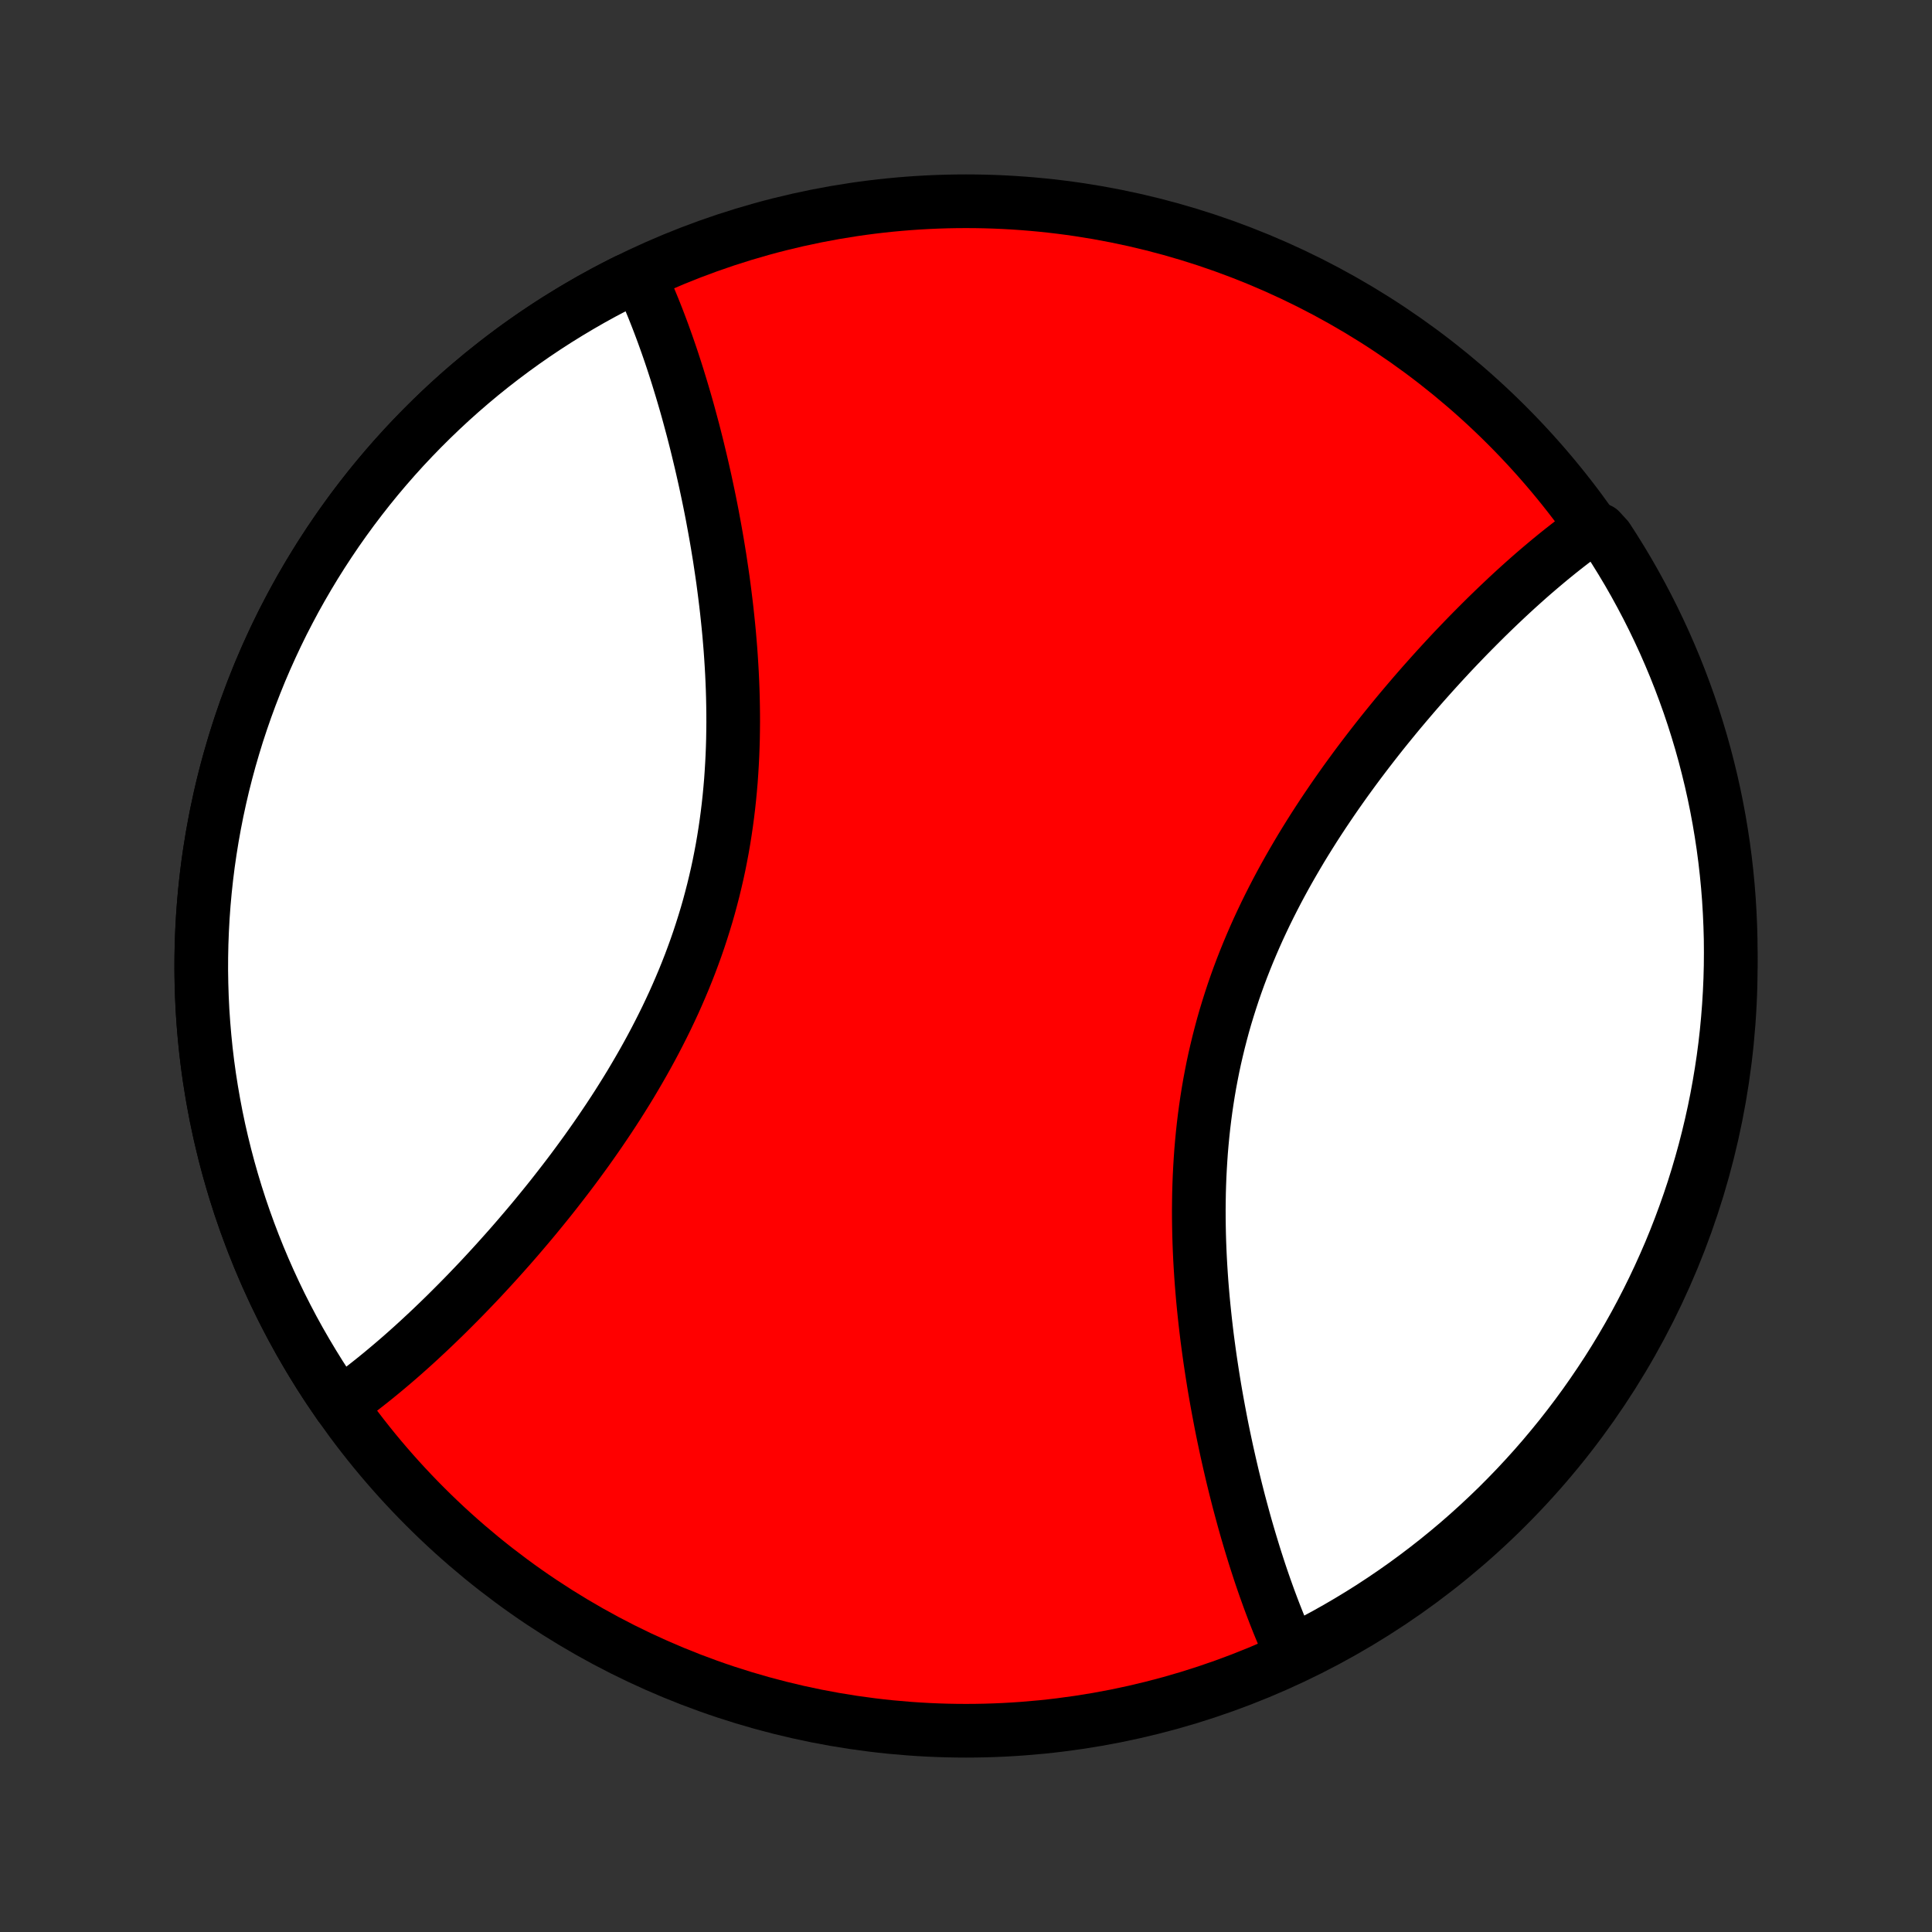 <?xml version="1.0" encoding="utf-8" standalone="no"?>
<!DOCTYPE svg PUBLIC "-//W3C//DTD SVG 1.1//EN"
  "http://www.w3.org/Graphics/SVG/1.1/DTD/svg11.dtd">
<!-- Created with matplotlib (http://matplotlib.org/) -->
<svg height="72pt" version="1.1" viewBox="0 0 72 72" width="72pt" xmlns="http://www.w3.org/2000/svg" xmlns:xlink="http://www.w3.org/1999/xlink">
 <rect x="0" y="0" width="72" height="72" fill="#333333" stroke="none"/>
 <defs>
  <style type="text/css">
*{stroke-linecap:butt;stroke-linejoin:round;}
  </style>
 </defs>
 <g id="figure_1">
  <g id="patch_1">
   <path d="
M0 72
L72 72
L72 0
L0 0
z
" style="fill:none;"/>
  </g>
  <g id="axes_1">
   <g id="PatchCollection_1">
    <defs>
     <path d="
M36 -7.5
C43.558 -7.5 50.808 -10.503 56.153 -15.848
C61.497 -21.192 64.5 -28.442 64.5 -36
C64.5 -43.558 61.497 -50.808 56.153 -56.153
C50.808 -61.497 43.558 -64.5 36 -64.5
C28.442 -64.5 21.192 -61.497 15.848 -56.153
C10.503 -50.808 7.5 -43.558 7.5 -36
C7.5 -28.442 10.503 -21.192 15.848 -15.848
C21.192 -10.503 28.442 -7.5 36 -7.5
z
" id="C0_0_a811fe30f3"/>
     <path d="
M12.659 -19.646
L12.815 -19.756
L12.971 -19.868
L13.127 -19.982
L13.283 -20.099
L13.439 -20.217
L13.595 -20.338
L13.752 -20.461
L13.908 -20.585
L14.065 -20.712
L14.223 -20.841
L14.38 -20.972
L14.538 -21.105
L14.696 -21.239
L14.855 -21.376
L15.014 -21.515
L15.173 -21.656
L15.333 -21.799
L15.493 -21.944
L15.653 -22.091
L15.814 -22.241
L15.976 -22.392
L16.137 -22.545
L16.3 -22.701
L16.462 -22.858
L16.626 -23.018
L16.789 -23.18
L16.953 -23.344
L17.118 -23.51
L17.283 -23.678
L17.449 -23.849
L17.615 -24.022
L17.782 -24.197
L17.949 -24.374
L18.116 -24.554
L18.284 -24.736
L18.452 -24.92
L18.621 -25.107
L18.79 -25.296
L18.96 -25.487
L19.13 -25.681
L19.3 -25.877
L19.47 -26.076
L19.641 -26.277
L19.812 -26.48
L19.983 -26.686
L20.154 -26.895
L20.325 -27.105
L20.497 -27.319
L20.668 -27.535
L20.839 -27.754
L21.01 -27.975
L21.181 -28.198
L21.352 -28.425
L21.522 -28.654
L21.691 -28.885
L21.861 -29.119
L22.029 -29.356
L22.197 -29.595
L22.364 -29.837
L22.53 -30.082
L22.696 -30.329
L22.86 -30.579
L23.023 -30.831
L23.184 -31.086
L23.344 -31.343
L23.503 -31.603
L23.659 -31.866
L23.814 -32.131
L23.967 -32.398
L24.118 -32.668
L24.267 -32.941
L24.413 -33.215
L24.557 -33.493
L24.698 -33.772
L24.837 -34.054
L24.972 -34.338
L25.105 -34.624
L25.234 -34.912
L25.36 -35.203
L25.483 -35.495
L25.602 -35.789
L25.718 -36.085
L25.829 -36.383
L25.938 -36.683
L26.042 -36.984
L26.142 -37.288
L26.238 -37.592
L26.331 -37.898
L26.419 -38.205
L26.502 -38.513
L26.582 -38.823
L26.657 -39.133
L26.729 -39.445
L26.796 -39.757
L26.858 -40.07
L26.917 -40.383
L26.971 -40.697
L27.021 -41.012
L27.067 -41.326
L27.109 -41.641
L27.147 -41.956
L27.181 -42.27
L27.211 -42.585
L27.238 -42.899
L27.26 -43.213
L27.279 -43.526
L27.295 -43.839
L27.307 -44.151
L27.316 -44.462
L27.321 -44.773
L27.324 -45.082
L27.323 -45.39
L27.319 -45.697
L27.313 -46.003
L27.304 -46.307
L27.292 -46.61
L27.278 -46.911
L27.261 -47.211
L27.242 -47.509
L27.221 -47.806
L27.197 -48.1
L27.172 -48.393
L27.144 -48.684
L27.114 -48.974
L27.083 -49.261
L27.05 -49.546
L27.015 -49.829
L26.979 -50.11
L26.942 -50.389
L26.902 -50.666
L26.861 -50.94
L26.82 -51.213
L26.776 -51.483
L26.732 -51.751
L26.686 -52.017
L26.639 -52.281
L26.591 -52.542
L26.543 -52.801
L26.493 -53.058
L26.442 -53.313
L26.39 -53.565
L26.337 -53.815
L26.284 -54.063
L26.229 -54.309
L26.174 -54.552
L26.118 -54.793
L26.061 -55.032
L26.004 -55.269
L25.946 -55.504
L25.887 -55.736
L25.828 -55.966
L25.767 -56.194
L25.706 -56.42
L25.645 -56.644
L25.583 -56.866
L25.52 -57.085
L25.456 -57.303
L25.392 -57.518
L25.327 -57.731
L25.262 -57.943
L25.196 -58.152
L25.129 -58.359
L25.062 -58.565
L24.994 -58.768
L24.925 -58.969
L24.856 -59.168
L24.785 -59.366
L24.715 -59.561
L24.643 -59.755
L24.571 -59.946
L24.498 -60.136
L24.424 -60.324
L24.35 -60.51
L24.274 -60.694
L24.198 -60.876
L24.121 -61.056
L24.043 -61.234
L23.964 -61.411
L23.884 -61.586
L23.356 -61.542
L22.912 -61.317
L22.472 -61.085
L22.036 -60.845
L21.605 -60.597
L21.178 -60.342
L20.755 -60.08
L20.337 -59.81
L19.924 -59.533
L19.516 -59.249
L19.113 -58.958
L18.715 -58.66
L18.322 -58.355
L17.934 -58.043
L17.552 -57.724
L17.176 -57.399
L16.805 -57.067
L16.441 -56.729
L16.082 -56.384
L15.729 -56.033
L15.383 -55.677
L15.042 -55.314
L14.708 -54.945
L14.381 -54.571
L14.06 -54.191
L13.746 -53.805
L13.439 -53.414
L13.138 -53.017
L12.845 -52.616
L12.558 -52.209
L12.279 -51.797
L12.007 -51.381
L11.742 -50.96
L11.485 -50.534
L11.235 -50.104
L10.992 -49.67
L10.758 -49.231
L10.53 -48.789
L10.311 -48.342
L10.1 -47.892
L9.896 -47.438
L9.7 -46.981
L9.513 -46.52
L9.333 -46.056
L9.162 -45.59
L8.999 -45.12
L8.843 -44.647
L8.697 -44.172
L8.558 -43.694
L8.428 -43.214
L8.306 -42.732
L8.193 -42.247
L8.088 -41.761
L7.992 -41.273
L7.904 -40.783
L7.825 -40.292
L7.754 -39.8
L7.692 -39.306
L7.639 -38.812
L7.594 -38.317
L7.558 -37.821
L7.531 -37.324
L7.512 -36.827
L7.502 -36.33
L7.5 -35.832
L7.508 -35.335
L7.524 -34.838
L7.548 -34.341
L7.582 -33.844
L7.624 -33.349
L7.674 -32.854
L7.733 -32.36
L7.801 -31.867
L7.878 -31.376
L7.963 -30.886
L8.056 -30.397
L8.158 -29.91
L8.269 -29.425
L8.388 -28.942
L8.515 -28.462
L8.651 -27.983
L8.795 -27.507
L8.947 -27.034
L9.108 -26.563
L9.277 -26.095
L9.454 -25.63
L9.639 -25.168
L9.832 -24.71
L10.033 -24.255
L10.242 -23.803
L10.458 -23.356
L10.683 -22.912
L10.915 -22.472
L11.155 -22.036
L11.403 -21.605
L11.658 -21.178
L11.92 -20.755
L12.19 -20.337
z
" id="C0_1_8a2693c0e1"/>
     <path d="
M48.116 -10.414
L48.036 -10.589
L47.957 -10.765
L47.879 -10.944
L47.802 -11.124
L47.726 -11.306
L47.65 -11.49
L47.576 -11.676
L47.502 -11.864
L47.429 -12.054
L47.357 -12.245
L47.285 -12.439
L47.215 -12.634
L47.144 -12.832
L47.075 -13.031
L47.006 -13.232
L46.938 -13.435
L46.871 -13.641
L46.804 -13.848
L46.738 -14.057
L46.673 -14.269
L46.608 -14.482
L46.544 -14.697
L46.48 -14.915
L46.417 -15.134
L46.355 -15.356
L46.294 -15.58
L46.233 -15.806
L46.172 -16.034
L46.113 -16.264
L46.054 -16.496
L45.996 -16.731
L45.938 -16.968
L45.882 -17.207
L45.826 -17.448
L45.771 -17.691
L45.716 -17.937
L45.663 -18.185
L45.61 -18.435
L45.558 -18.687
L45.507 -18.942
L45.458 -19.199
L45.409 -19.458
L45.361 -19.719
L45.314 -19.983
L45.268 -20.249
L45.224 -20.517
L45.181 -20.787
L45.139 -21.06
L45.098 -21.334
L45.059 -21.611
L45.021 -21.89
L44.984 -22.171
L44.95 -22.454
L44.917 -22.739
L44.886 -23.026
L44.856 -23.316
L44.828 -23.607
L44.803 -23.899
L44.779 -24.194
L44.758 -24.491
L44.739 -24.789
L44.722 -25.089
L44.708 -25.39
L44.696 -25.693
L44.687 -25.997
L44.681 -26.303
L44.677 -26.61
L44.676 -26.918
L44.679 -27.227
L44.684 -27.538
L44.693 -27.849
L44.705 -28.161
L44.721 -28.474
L44.74 -28.787
L44.762 -29.101
L44.789 -29.415
L44.819 -29.73
L44.853 -30.044
L44.891 -30.359
L44.933 -30.674
L44.979 -30.988
L45.029 -31.303
L45.083 -31.617
L45.142 -31.93
L45.204 -32.243
L45.271 -32.555
L45.343 -32.867
L45.418 -33.177
L45.498 -33.487
L45.581 -33.795
L45.669 -34.102
L45.762 -34.408
L45.858 -34.712
L45.958 -35.016
L46.062 -35.317
L46.17 -35.617
L46.282 -35.915
L46.398 -36.211
L46.517 -36.505
L46.64 -36.797
L46.766 -37.088
L46.895 -37.376
L47.028 -37.662
L47.163 -37.946
L47.302 -38.228
L47.443 -38.507
L47.587 -38.785
L47.733 -39.059
L47.882 -39.332
L48.033 -39.602
L48.186 -39.869
L48.341 -40.134
L48.497 -40.397
L48.656 -40.657
L48.816 -40.914
L48.977 -41.169
L49.14 -41.421
L49.304 -41.671
L49.47 -41.918
L49.636 -42.163
L49.803 -42.405
L49.971 -42.644
L50.139 -42.881
L50.309 -43.115
L50.478 -43.346
L50.648 -43.575
L50.819 -43.801
L50.99 -44.025
L51.161 -44.246
L51.332 -44.465
L51.503 -44.681
L51.675 -44.895
L51.846 -45.105
L52.017 -45.314
L52.188 -45.52
L52.359 -45.723
L52.53 -45.924
L52.7 -46.123
L52.87 -46.319
L53.04 -46.513
L53.21 -46.704
L53.379 -46.893
L53.548 -47.08
L53.716 -47.264
L53.884 -47.446
L54.051 -47.626
L54.218 -47.803
L54.385 -47.978
L54.551 -48.151
L54.717 -48.322
L54.882 -48.49
L55.047 -48.656
L55.211 -48.82
L55.374 -48.982
L55.538 -49.142
L55.7 -49.299
L55.863 -49.455
L56.025 -49.608
L56.186 -49.76
L56.347 -49.909
L56.507 -50.056
L56.667 -50.201
L56.827 -50.344
L56.986 -50.485
L57.145 -50.624
L57.304 -50.761
L57.462 -50.895
L57.62 -51.028
L57.777 -51.159
L57.935 -51.288
L58.092 -51.415
L58.248 -51.539
L58.405 -51.662
L58.561 -51.783
L58.717 -51.901
L58.873 -52.018
L59.029 -52.132
L59.623 -52.244
L59.898 -51.944
L60.165 -51.529
L60.425 -51.11
L60.678 -50.686
L60.923 -50.257
L61.16 -49.824
L61.39 -49.387
L61.612 -48.946
L61.826 -48.501
L62.033 -48.052
L62.231 -47.599
L62.422 -47.143
L62.604 -46.684
L62.778 -46.221
L62.945 -45.755
L63.103 -45.286
L63.252 -44.815
L63.394 -44.34
L63.527 -43.864
L63.651 -43.384
L63.768 -42.903
L63.876 -42.419
L63.975 -41.934
L64.066 -41.446
L64.148 -40.957
L64.222 -40.467
L64.287 -39.974
L64.343 -39.481
L64.391 -38.987
L64.43 -38.492
L64.46 -37.996
L64.482 -37.5
L64.496 -37.003
L64.5 -36.506
L64.496 -36.008
L64.483 -35.511
L64.461 -35.014
L64.431 -34.517
L64.392 -34.02
L64.345 -33.524
L64.289 -33.029
L64.224 -32.535
L64.15 -32.042
L64.068 -31.55
L63.978 -31.059
L63.879 -30.57
L63.771 -30.082
L63.655 -29.597
L63.531 -29.113
L63.398 -28.632
L63.257 -28.152
L63.108 -27.675
L62.95 -27.201
L62.784 -26.729
L62.61 -26.26
L62.428 -25.794
L62.238 -25.331
L62.039 -24.872
L61.833 -24.416
L61.619 -23.963
L61.397 -23.514
L61.168 -23.069
L60.931 -22.627
L60.686 -22.19
L60.434 -21.757
L60.174 -21.328
L59.907 -20.904
L59.632 -20.485
L59.35 -20.07
L59.062 -19.66
L58.766 -19.255
L58.463 -18.855
L58.154 -18.46
L57.837 -18.071
L57.515 -17.687
L57.185 -17.308
L56.849 -16.936
L56.507 -16.569
L56.158 -16.208
L55.804 -15.853
L55.443 -15.505
L55.076 -15.162
L54.704 -14.826
L54.326 -14.496
L53.942 -14.173
L53.553 -13.857
L53.158 -13.547
L52.758 -13.244
L52.354 -12.948
L51.944 -12.659
L51.529 -12.377
L51.11 -12.102
L50.686 -11.835
L50.257 -11.575
L49.824 -11.322
L49.387 -11.077
L48.946 -10.84
z
" id="C0_2_d291f26997"/>
    </defs>
    <g clip-path="url(#p1bffca34e9)">
     <use style="fill:#ff0000;stroke:#000000;stroke-width:2.0;" x="0.0" xlink:href="#C0_0_a811fe30f3" y="72.0"/>
    </g>
    <g clip-path="url(#p1bffca34e9)">
     <use style="fill:#ffffff;stroke:#000000;stroke-width:2.0;" x="0.0" xlink:href="#C0_1_8a2693c0e1" y="72.0"/>
    </g>
    <g clip-path="url(#p1bffca34e9)">
     <use style="fill:#ffffff;stroke:#000000;stroke-width:2.0;" x="0.0" xlink:href="#C0_2_d291f26997" y="72.0"/>
    </g>
   </g>
  </g>
 </g>
 <defs>
  <clipPath id="p1bffca34e9">
   <rect height="72.0" width="72.0" x="0.0" y="0.0"/>
  </clipPath>
 </defs>
</svg>
